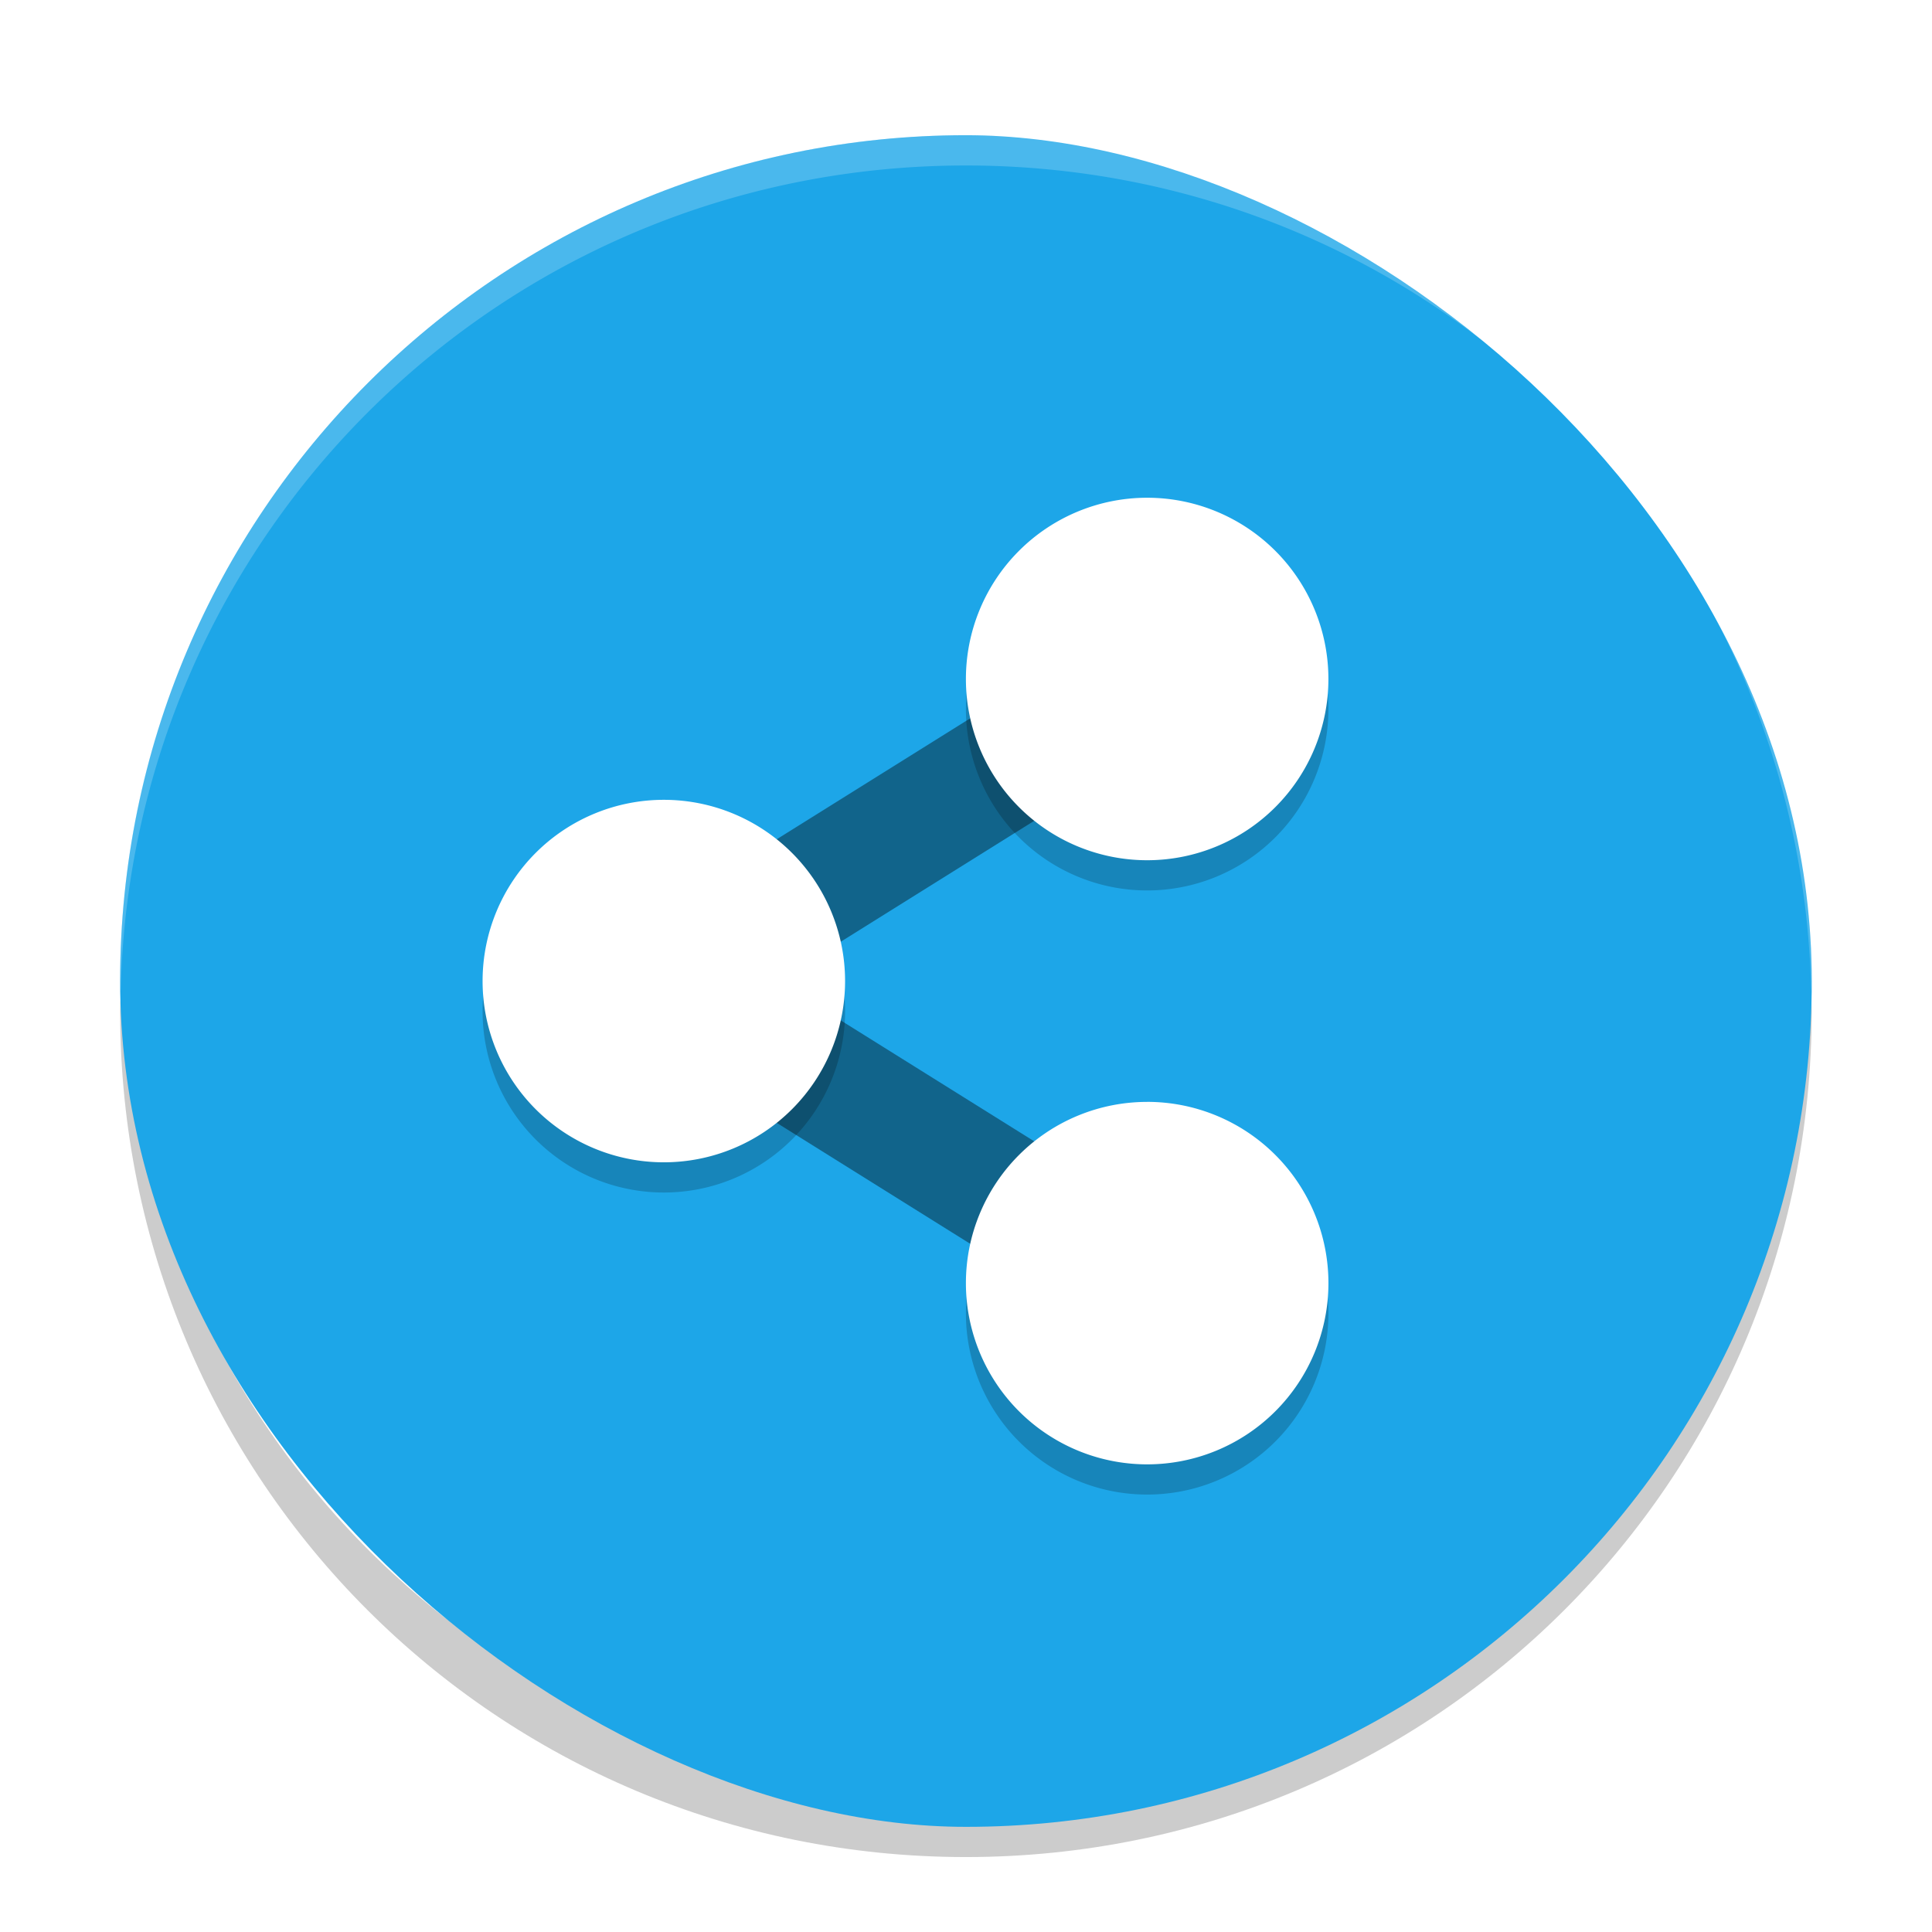 <svg width="96" height="96" version="1.1" viewBox="0 0 96 96" xmlns="http://www.w3.org/2000/svg"><defs><filter id="a" color-interpolation-filters="sRGB"><feFlood flood-color="#000" flood-opacity=".196" result="flood"/><feComposite in="flood" in2="SourceGraphic" operator="in" result="composite1"/><feGaussianBlur in="composite1" result="blur" stdDeviation="1"/><feOffset dx="0" dy="1" result="offset"/><feComposite in="SourceGraphic" in2="offset" result="composite2"/></filter></defs><title>deepin-clone</title><g transform="translate(-.035 -.786) scale(1.501)" filter="url(#a)"><path d="M4.05 32.001c-.011.334-.05.662-.05 1C4 48.513 16.488 61 31.999 61s27.999-12.488 27.999-27.999c0-.338-.039-.665-.05-1C59.418 47.043 47.17 59 31.997 59 16.824 59 4.578 47.042 4.05 32.001z" opacity=".2"/><rect transform="matrix(0 -1 -1 0 0 0)" x="-60" y="-60" width="56" height="56" rx="28" ry="28" fill="#1da6e8"/><path d="M32 4.002C16.488 4.002 4 16.488 4 32c0 .113.011.224.018.336C4.37 17.136 16.712 5.002 32 5.002s27.63 12.134 27.982 27.334c.006-.112.017-.223.017-.336A27.937 27.937 0 0 0 32 4.002z" fill="#fff" opacity=".2"/><path d="M37.999 22.001l-16 10 16 10" fill="none" opacity=".4" stroke="#000" stroke-width="4"/><path d="M37.999 17.001a6 6 0 0 0-6 6 6 6 0 0 0 6 6 6 6 0 0 0 6-6 6 6 0 0 0-6-6zm-16 10a6 6 0 0 0-6 6 6 6 0 0 0 6 6 6 6 0 0 0 6-6 6 6 0 0 0-6-6zm16 10a6 6 0 0 0-6 6A6 6 0 0 0 38 49a6 6 0 0 0 6-6 6 6 0 0 0-6-6z" fill-rule="evenodd" opacity=".2"/><path d="M37.999 16.001a6 6 0 0 0-6 6 6 6 0 0 0 6 6 6 6 0 0 0 6-6 6 6 0 0 0-6-6zm-16 10a6 6 0 0 0-6 6 6 6 0 0 0 6 6 6 6 0 0 0 6-6 6 6 0 0 0-6-6zm16 10a6 6 0 0 0-6 6A6 6 0 0 0 38 48a6 6 0 0 0 6-6 6 6 0 0 0-6-6z" fill="#fff" fill-rule="evenodd"/></g></svg>